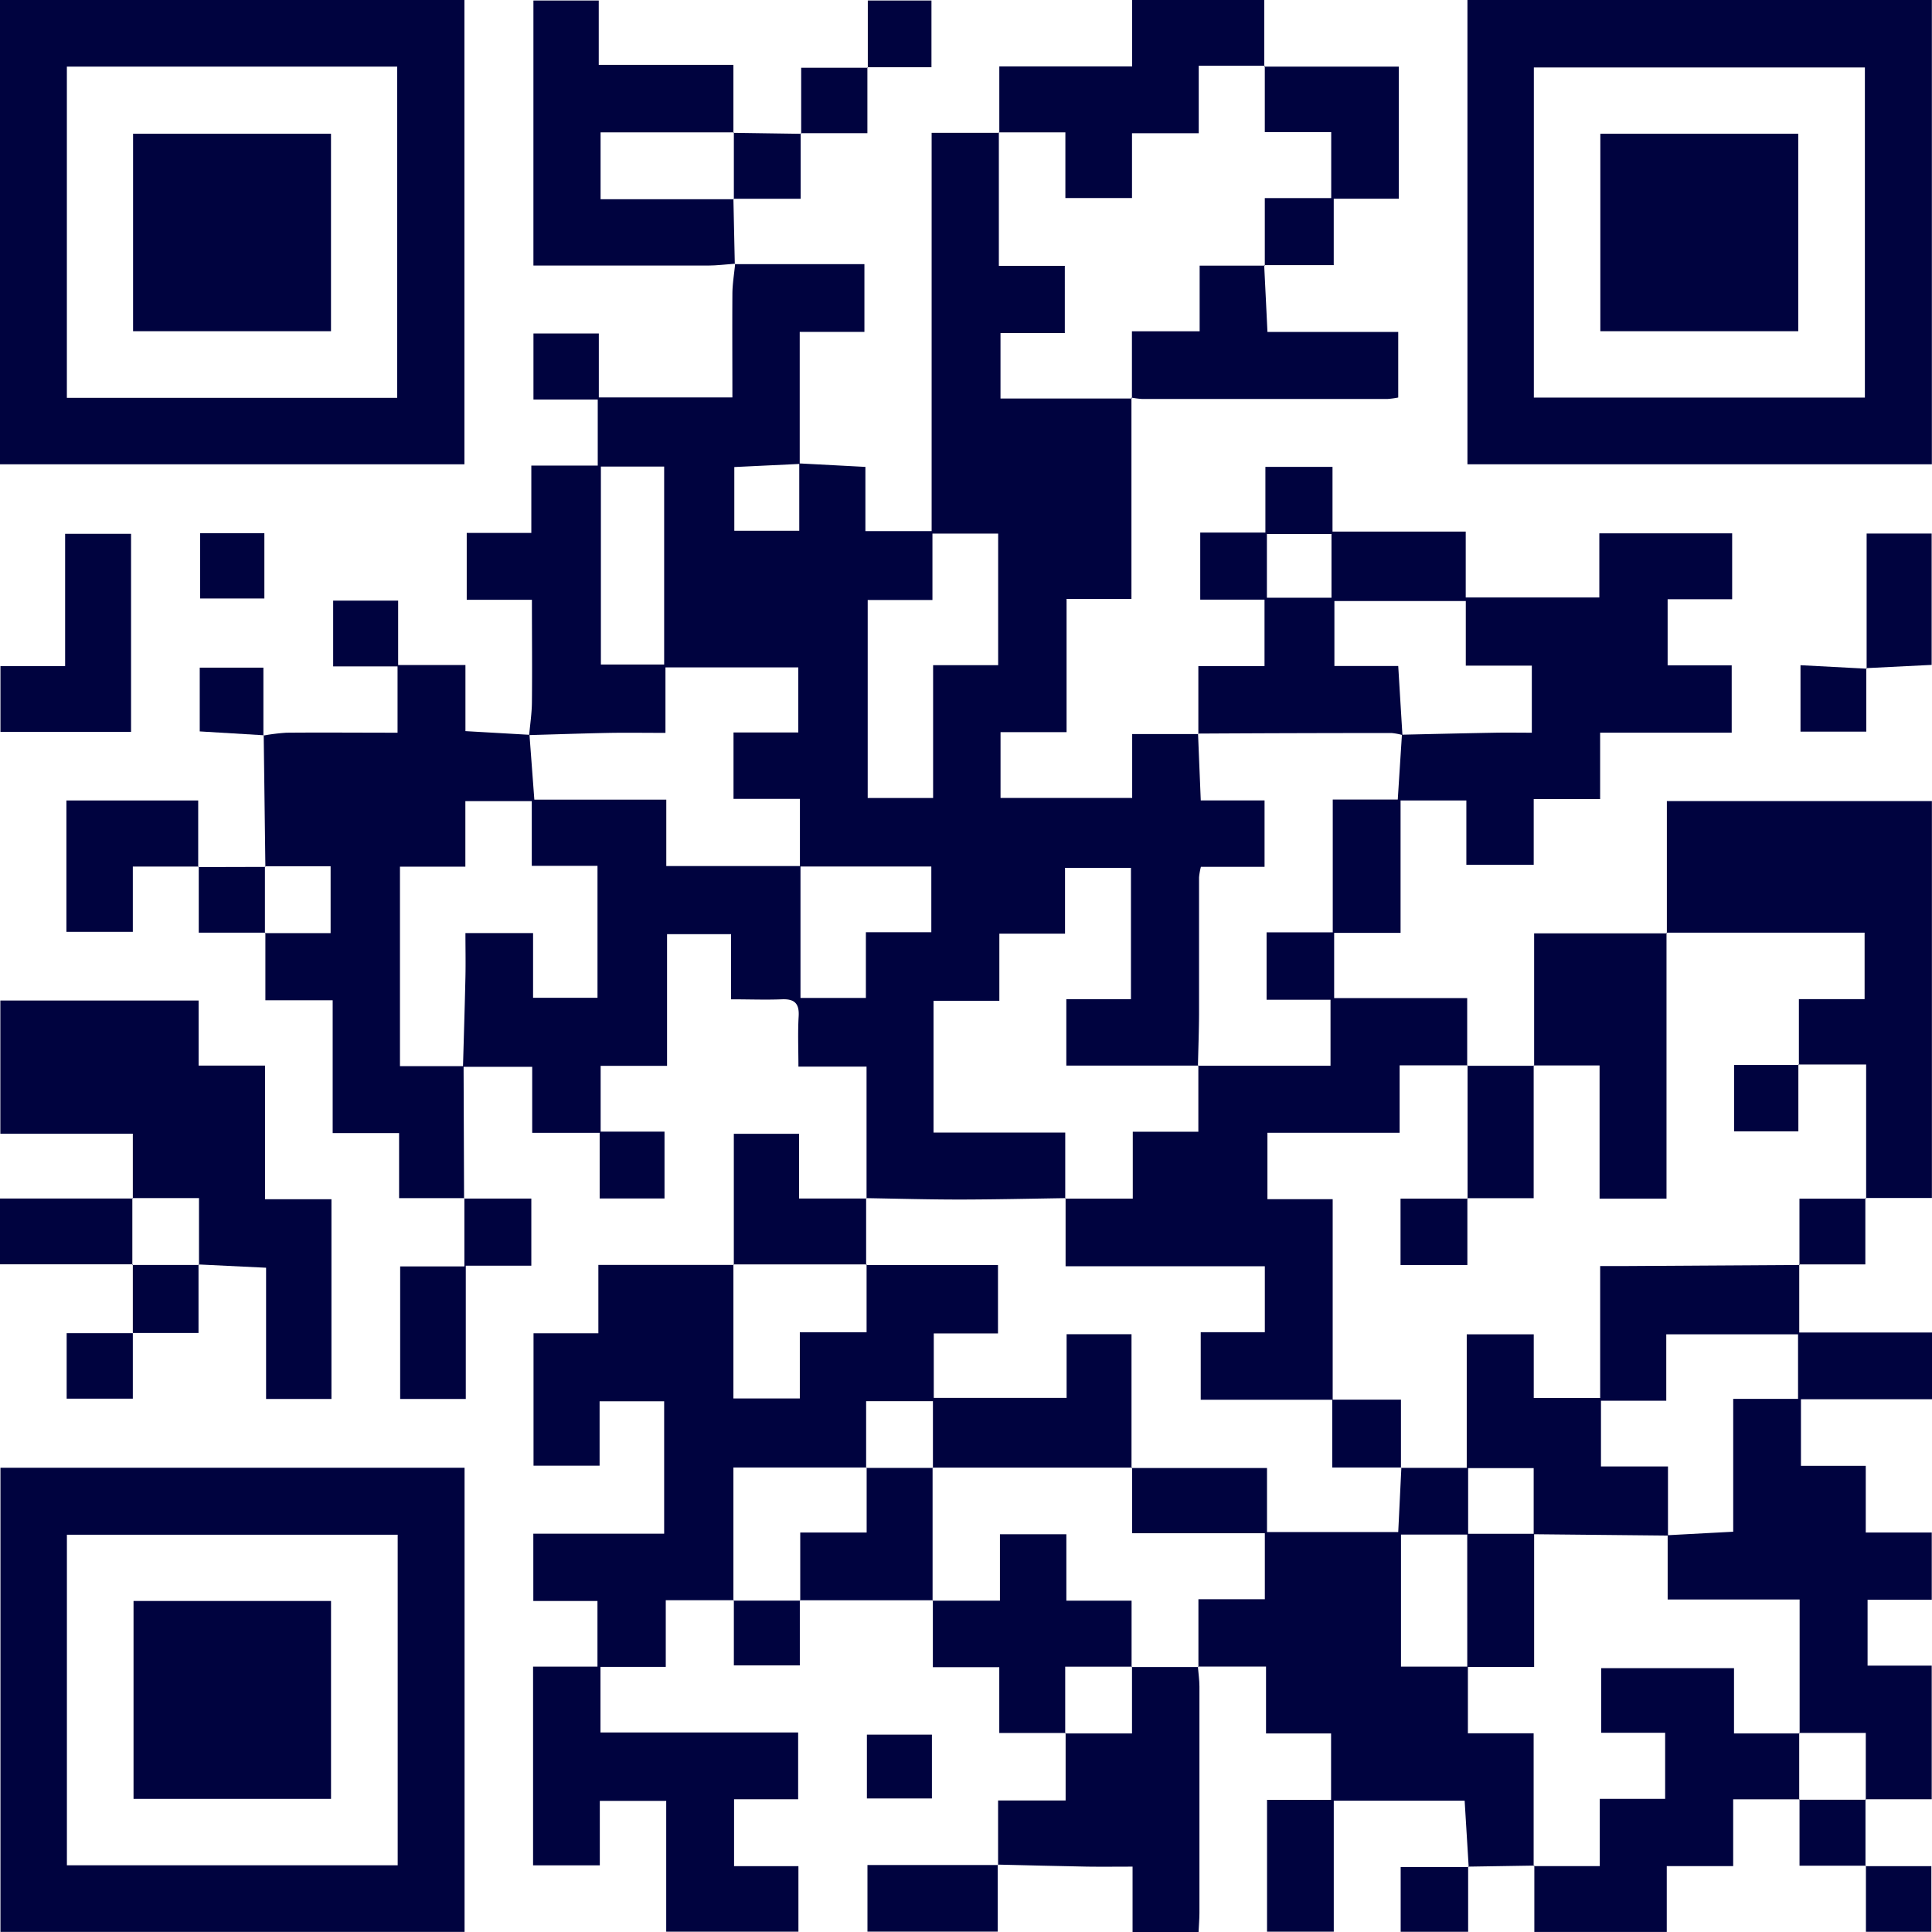 <svg id="Layer_1" data-name="Layer 1" xmlns="http://www.w3.org/2000/svg" viewBox="0 0 552.7 552.7"><defs><style>.cls-1{fill:#00033f;}</style></defs><path class="cls-1" d="M323.68,113.74v57.6H305.12v38.11H286.23v18.83h37.66V210h18.93l-.09-.11c.25,6.21.51,12.41.78,19.09h18.25v19H343.55a19,19,0,0,0-.53,3c0,12.78,0,25.55,0,38.33,0,5.22-.21,10.43-.32,15.65l.13-.12H305.05v-19h18.49V248.27H304.68V267.1H285.89v19.21H267.06V324h37.68v18.89l.12-.13c-10.12.15-20.25.39-30.38.4-8.9,0-17.8-.25-26.7-.4l.12.1V305.13H228.41c0-5.11-.21-9.78.07-14.42.22-3.78-1.34-5-4.89-4.83-4.54.18-9.09,0-14.45,0V267.24H190.83v37.67h-19v18.82h18.27v19.12H171.55V324.07h-19.3V305.19h-19.8c.24-8.56.51-17.12.7-25.68.09-4.16,0-8.32,0-12.58H152.5v18.51h18.43V247.7h-18.8V229.19h-19v18.75H114.42V305h18.2l.14,37.86.09-.1H114.17V324.15h-19v-38H75.92V266.82l-.13.12H94.58V247.82H75.79l.13.14-.48-37.62-.09.09a55.57,55.57,0,0,1,6.63-.82c10.48-.09,21,0,31.75,0V190.65H95.31V171.82H113.9v18.42h19.25v18.92l18.32,1.05c.45,6,.9,12,1.39,18.55h37.75v19H229v37.73h18.71v-18.8h18.72V247.89H228.84V228.54h-19v-19h18.53V190.93h-38v18.73c-5.78,0-10.85-.08-15.92,0-7.69.15-15.38.42-23.07.63.28-3.12.76-6.23.79-9.35.1-9.6,0-19.21,0-29.35H133.52V152.46H152V133.19h19V114.3H152.61V95.41h18.7v18.28h38.21c0-9.93-.06-19.71,0-29.5,0-2.92.52-5.83.79-8.75l-.14.13h37.12V94.94H228.78v37.78l-18.71.89v18.23h18.58V132.57l18.92,1v18.37h18.95V38h19.36l-.13-.14V76.05h18.87V95.28h-18.4V114h37.64Zm-38.13,38.91h-18.8v19H248.23v56.64h18.71v-38h18.61ZM171.9,133.48V190.1H190V133.48Z"/><path class="cls-1" d="M438.94,533.7,420,534l.16.13c-.38-6.23-.76-12.45-1.16-19H381.56v37.48H362.47V514.9h18.32v-19H362.18V476.77h-19.5l.16.13V457.5h19V438.62H323.87V419.8l-.17.16h38.76v18.33H400c.31-6.35.61-12.41.9-18.47l-.1.1H419.6V381.71h19.17v18.22h19V362.19h6.61l50.49-.31-.15-.19V381.2h38v19.09H515.21v19.06h18.54v19.07h18.88v19.23H534.27V476.5h18.35v38.24h-19l.14.14V495.75H514.69l.14.14V457.57H477.08V439.19l18.75-1v-38h18.55V381.71h-37.7v19H458v18.81h19.17v19.77l-38.42-.38V420H420v19H400.79v37.78h19.14v19.07h18.81v38Z"/><path class="cls-1" d="M342.82,210V190.55h18.93v-19H343.36v-19.2H362V133.56H381.2v18.52h38.11v18.85h38.22V152.58h38v18.84H477.07v18.91H495.4V209.6H457.76v19h-19v18.79H419.49V229H400.67v37.88h-19v18.66h38.06V304.9l.14-.13H400.4v19.29H362.58v19h18.67V400.4h19.53v19.52l.1-.1H381.12V400.44H343.5V381.11h18.34V362.24h-57V342.76l-.12.13h19.34V323.76h18.76v-19l-.13.12h37.94V286H362.34V266.73h18.93v-38h18.6c.41-6.46.8-12.51,1.19-18.55,8.9-.2,17.81-.41,26.72-.57,3.44-.06,6.88,0,10.44,0V190.43H419.33V171.94H381.74v18.58H400c.42,6.94.81,13.35,1.2,19.76a17.06,17.06,0,0,0-3.1-.58q-27.68,0-55.36.16ZM362.43,171h18.48V152.77H362.43Z"/><path class="cls-1" d="M209.94,457.79H190.46v19.07H171.78v18.75h56.55v19.12H210v19.14h18.41v18.74H190.59V515.19h-19v18.44H152.5V476.78h18.42V458H152.57V438.75H190V400.87H171.53V419.3h-18.9V381.42h18.55V361.87h38.75l-.12-.1v38.29h19V381.13h19.1V361.72l-.15.17H285.5v19.58H267.13V399.9h38V381.69H323.7V420l.17-.16H266.76l.13.13V400.85H247.78v19.09l.12-.13H209.81V457.9Z"/><path class="cls-1" d="M0,0H132.86V132.83H0ZM19.13,19.05v94.76h94.49V19.05Z"/><path class="cls-1" d="M419.8,0H552.66V132.82H419.8Zm19,113.74h94.7V19.3h-94.7Z"/><path class="cls-1" d="M132.9,419.89V552.67H.13V419.89Zm-19.13,19.16H19.14v94.56h94.63Z"/><path class="cls-1" d="M38,342.86V324.33H.1v-38.1H56.82v18.61h19v38.23h19v57.14H76.12V362.67l-19.33-.94.14.15V342.75H37.81Z"/><path class="cls-1" d="M476.85,267V229.17h75.82V342.72h-19l.19.18V304.53H514.47l.15.17V285.82h18.8v-19h-56.7Z"/><path class="cls-1" d="M209.81,56.86l.4,18.71.14-.13c-2.6.18-5.21.52-7.82.53-16.51,0-33,0-49.93,0V.15h18.69v18.4h38.52V38l.13-.13H171.81V57h38.13Z"/><path class="cls-1" d="M514.82,514.75h-19v19.1h-19v18.83H438.94v-19l-.2.17h18.92V514.61h18.7V495.7h-18.3V477.22h38v18.67h18.79l-.14-.14v19.13Z"/><path class="cls-1" d="M342.68,476.77c.16,1.91.45,3.82.45,5.73q0,32.37,0,64.76c0,1.71-.16,3.42-.25,5.44H324V534c-4.63,0-8.77.06-12.92,0-8.56-.16-17.12-.38-25.68-.58l.13.16V515.07h19.32V495.76l-.14.13h19.13V476.77l-.14.13h19.12Z"/><path class="cls-1" d="M438.88,304.91V267h38l-.13-.14V342.9H457.6V304.79H438.75Z"/><path class="cls-1" d="M285.88,38V19h38V0h37.79v19l.2-.19H342.93V38.11H323.84V56.66H304.78V37.86h-19Z"/><path class="cls-1" d="M361.65,75.8c.31,6.26.62,12.51.94,19.16H400v18.76a24.13,24.13,0,0,1-3.1.42q-35.07,0-70.15,0a25.7,25.7,0,0,1-3.11-.4l.18.21V94.77h19.37V76h18.6Z"/><path class="cls-1" d="M304.87,495.76h-19V476.94h-19V457.8l-.13.12h19.32v-19h19v19h18.66v19l.14-.13H304.73v19.12Z"/><path class="cls-1" d="M361.64,19.06h38.52V56.84H381.55v19h-19.9l.18.18V56.67h19V37.79h-19V18.87Z"/><path class="cls-1" d="M37.49,209.38H.13V190.55h18.5V152.71H37.49Z"/><path class="cls-1" d="M132.76,342.88H152v19.2H133.25v38.13H114.48V362.29h18.37V342.78Z"/><path class="cls-1" d="M266.89,457.8H228.81l.12.14V438.42h19V419.81l-.12.13h19.11l-.13-.13v38.11Z"/><path class="cls-1" d="M209.93,361.87V324.36H228.6v18.5h19.3l-.12-.1v19.13l.15-.17-38.11,0Z"/><path class="cls-1" d="M56.86,247.9H38v18.68H19V229H56.7v19Z"/><path class="cls-1" d="M56.79,361.73v19.61H38v18.79H19.07V381.39H38v-19.7l-.15.19H56.93Z"/><path class="cls-1" d="M534,191.29V152.63h18.6v37.58l-18.74.93Z"/><path class="cls-1" d="M419.77,304.9h19.11l-.13-.12v38h-19l.09.1q0-19,0-38.1Z"/><path class="cls-1" d="M38,361.69H0V342.86H38l-.14-.11v19.13Z"/><path class="cls-1" d="M285.42,533.38V552.6H248.16V533.54h37.39Z"/><path class="cls-1" d="M57.26,152.54H75.63v18.67H57.26Z"/><path class="cls-1" d="M533.63,342.72v19h-19l.15.19v-19h19Z"/><path class="cls-1" d="M75.44,210.34l-18.3-1.1V191H75.35v19.45Z"/><path class="cls-1" d="M209.81,38l19.39.28-.15-.17V56.86H209.81l.13.12V37.86Z"/><path class="cls-1" d="M229.2,38.27V19.38h19.06l-.12-.15V38.1H229.05Z"/><path class="cls-1" d="M248.26,19.38V.15h18.21V19.23H248.14Z"/><path class="cls-1" d="M75.92,266.82H56.86V247.9l-.16.15L75.92,248l-.13-.14v19.12Z"/><path class="cls-1" d="M228.81,457.79v18.64H209.94V457.79l-.13.11,19.12,0Z"/><path class="cls-1" d="M533.9,191.14V209.3H515.08v-19l19,1Z"/><path class="cls-1" d="M266.6,496.24V514.5H248V496.24Z"/><path class="cls-1" d="M533.67,514.74v19.12l.13-.13h-19v-19l-.13.13h19.12Z"/><path class="cls-1" d="M420,534v18.64h-19.3V534.12h19.46Z"/><path class="cls-1" d="M533.67,533.86h18.85v18.78H533.8V533.73Z"/><path class="cls-1" d="M514.47,304.53v19.13H496.08v-19h18.54Z"/><path class="cls-1" d="M419.78,342.77V361.9H400.66v-19h19.21Z"/><path class="cls-1" d="M419.74,438.78l19.14,0v38.11H419.75Z"/><path class="cls-1" d="M38.07,94.75V38.26H94.69V94.75Z"/><path class="cls-1" d="M457.82,94.75V38.26h56.62V94.75Z"/><path class="cls-1" d="M94.7,514.62H38.2V458H94.7Z"/></svg>